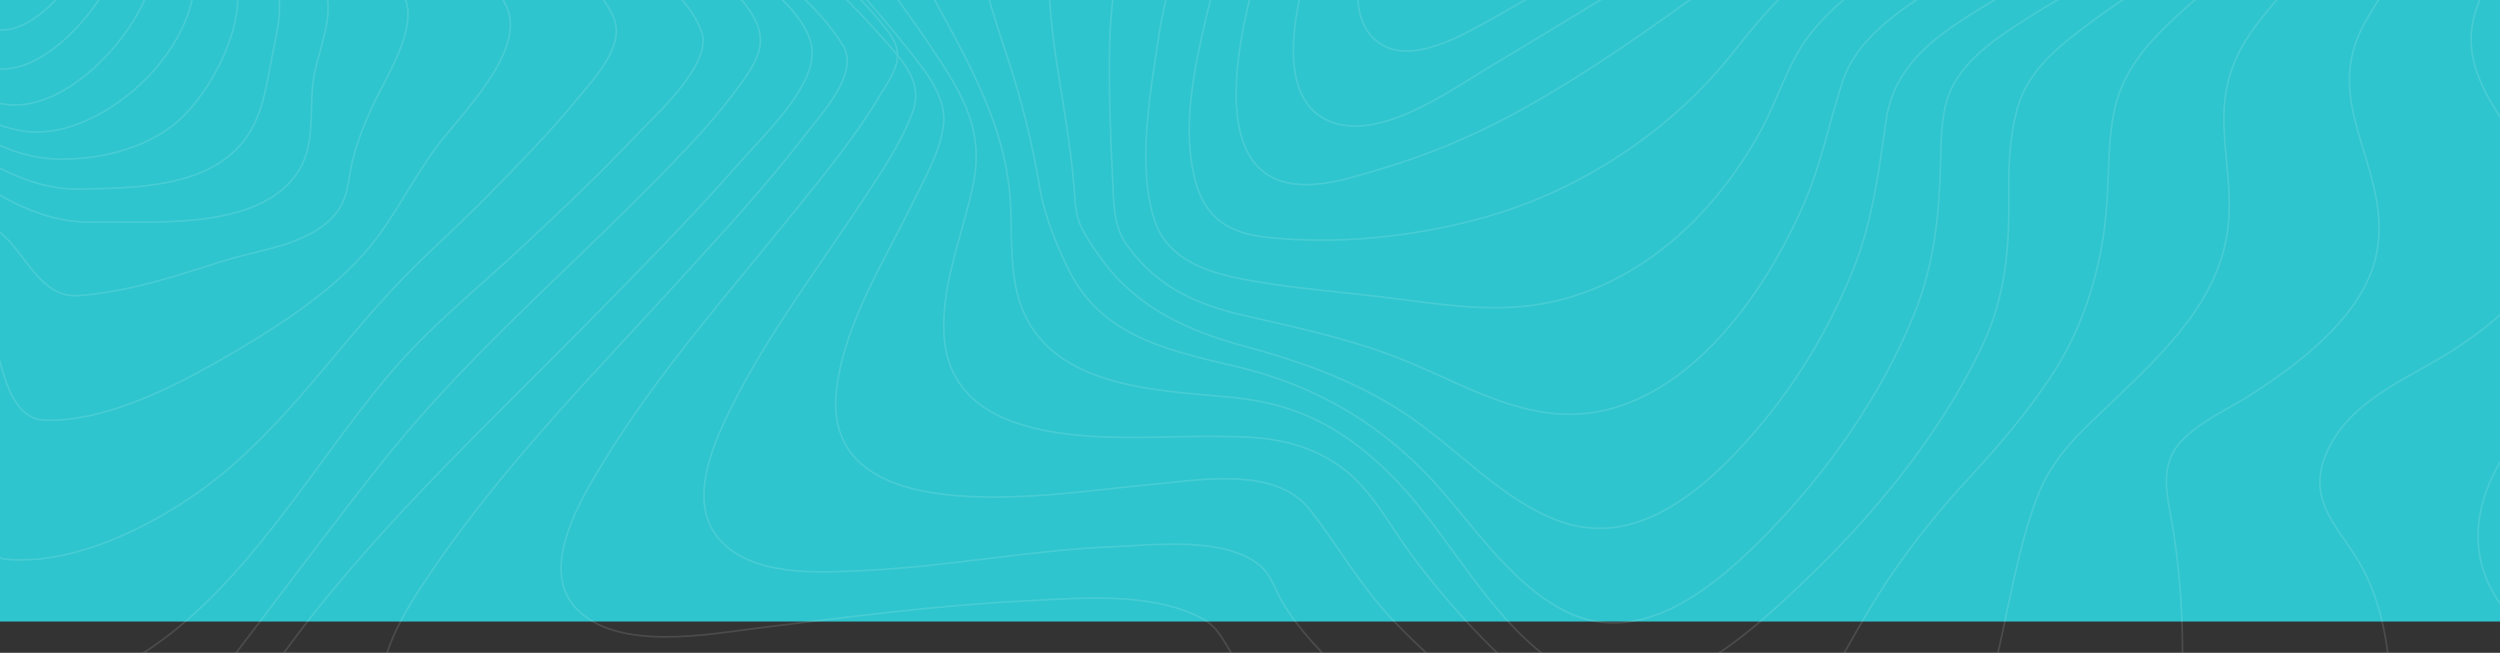 <svg width="1440" height="376" viewBox="0 0 1440 376" fill="none" xmlns="http://www.w3.org/2000/svg">
<rect x="0" y="0" width="1440" height="376" fill="#333333" stroke="none"/>
<g clip-path="url(#clip0)">
<rect width="1440" height="358" fill="#2EC5CE"/>
<g opacity="0.12">
<path fill-rule="evenodd" clip-rule="evenodd" d="M467.837 30.339C467.729 5.921 424.655 -21.537 406.255 -35.694C369.874 -63.693 332.036 -89.549 294.549 -115.819C257.061 -142.088 219.473 -168.286 183.726 -197.126C160.516 -215.847 133.244 -236.932 117.502 -263.664C83.969 -320.631 189.697 -312.172 217.084 -313.418C286.756 -316.601 366.669 -315.148 431.975 -344.814C470.96 -362.524 486.506 -392.226 478.133 -435.514C475.434 -449.592 467.445 -465.792 474.213 -479.507C481.439 -494.155 498.064 -502.607 511.862 -508.276C562.189 -528.926 620.053 -531.319 673.302 -533.911C730.72 -536.76 788.679 -535.926 845.693 -536.147C869.868 -536.24 895.116 -545.404 918.137 -552.853C948.317 -562.616 978.14 -573.582 1008.07 -584.185C1073.92 -607.456 1141.77 -631.967 1211.43 -637.877C1255.06 -641.58 1302.74 -636.574 1336.63 -604.366C1353.65 -588.194 1362.55 -564.154 1372.39 -542.798C1384.3 -516.999 1395.74 -490.95 1408.41 -465.557C1449.26 -383.773 1507.56 -303.854 1602.21 -299.838C1616.52 -299.233 1630.59 -301.205 1644.84 -301.576C1653.91 -301.804 1661.99 -299.489 1665.36 -289.47C1673.84 -264.34 1647.18 -224.669 1636.25 -204.731C1612.32 -161.086 1585.33 -119.4 1560.05 -76.632C1543.32 -48.347 1514.37 -9.695 1514.07 24.671C1513.8 55.291 1552.39 77.423 1573.4 92.505C1593.09 106.626 1628.76 126.386 1630.92 155.112C1631.97 169.041 1623.27 180.584 1614.18 189.542C1598.25 205.208 1579.89 216.26 1565.56 234.134C1542.06 263.458 1522.43 303.805 1525.62 343.319C1527.83 370.699 1542.64 388.63 1561.47 405.77C1569.38 412.976 1575.81 418.075 1576.22 429.775C1576.9 448.353 1570 468.014 1564.32 485.24C1544 546.886 1515.13 606.495 1483.03 662.153C1466.98 689.967 1449.65 717.696 1428.37 741.423C1414.44 757.004 1395.65 775.547 1374.4 775.525C1349.79 775.525 1323.75 766.154 1299.83 759.147C1255.16 746.052 1211.03 730.913 1167.07 715.382C1065.41 679.449 964.708 640.607 864.963 598.855C794.704 569.395 722.954 539.893 656.9 500.728C644.017 493.037 631.858 484.069 620.586 473.946C608.542 463.314 593.597 458.557 578.443 455.011C484.387 433 381.344 449.898 286.897 460.494C262.924 463.179 238.952 465.878 214.911 467.758C194.245 469.374 169.503 474.01 149.417 467.046C109.838 453.338 144.437 402.815 159.065 382.228C210.566 309.744 277.013 248.418 338.601 185.811C367.884 155.995 397.389 126.258 425.08 94.755C439.498 78.377 467.931 51.745 467.837 30.339Z" stroke="white"/>
<path fill-rule="evenodd" clip-rule="evenodd" d="M485.584 26.223C469.799 0.385 442.103 -18.712 419.113 -36.685C386.029 -62.558 351.905 -86.993 318.295 -112.133C286.514 -135.907 254.666 -159.951 225.235 -186.949C207.288 -203.412 184.771 -223.1 176.271 -247.45C157.831 -300.228 257.029 -292.221 281.518 -293.602C342.399 -297.018 411.423 -297.801 467.746 -325.589C502.916 -342.942 517.365 -371.72 509.864 -411.672C507.271 -425.495 502.599 -437.296 508.514 -451.048C515.353 -466.963 531.085 -476.885 545.507 -483.889C590.683 -505.833 644.083 -510.496 693.054 -514.375C743.645 -518.382 796.357 -521.208 845.321 -518.275C864.901 -517.108 887.439 -523.735 906.816 -528.817C936.632 -536.646 966.145 -545.679 995.812 -554.078C1056.11 -571.161 1117.97 -587.617 1180.69 -589.489C1225.97 -590.841 1273.19 -583.51 1310.87 -555.174C1349.05 -526.439 1365.99 -481.896 1387.16 -439.552C1423.73 -366.346 1473.12 -277.338 1557.72 -261.871C1570.55 -259.522 1582.88 -260.796 1595.69 -260.219C1602.28 -259.927 1609.78 -259.002 1613.12 -252.148C1621.8 -234.353 1598.03 -201.818 1590.03 -188.187C1567.92 -150.52 1543.07 -114.696 1519.9 -77.754C1501.5 -48.422 1478.18 -15.829 1471.07 18.941C1462.43 61.136 1518.85 91.158 1538.7 120.868C1573.1 172.387 1507.92 201.741 1475.79 226.304C1438.89 254.505 1408.44 305.952 1441.51 349.585C1454.17 366.269 1469.74 376.212 1475.39 397.986C1484.22 432.037 1477.54 470.95 1470.37 504.61C1459.57 555.211 1442.47 605.263 1419.23 650.995C1402.58 683.737 1374.96 735.078 1334.51 731.227C1307.28 728.658 1279.6 719.269 1253.08 710.97C1213.38 698.549 1174.18 684.392 1135.19 669.687C1045.18 635.834 956.165 598.509 868.898 557.453C809.354 529.43 643.26 414.912 630.762 410.826C593.499 398.655 551.131 400.797 512.713 402.683C461.609 405.189 410.761 411.68 359.953 417.695C335.769 420.542 311.462 424.023 287.149 425.425C269.844 426.421 247.117 427.275 231.959 416.663C202.373 395.957 235.335 348.581 248.967 328.537C290.727 267.089 343.553 213.876 393.085 159.468C417.391 132.755 442.069 106.084 464.134 77.229C473.033 65.577 495.341 42.181 485.584 26.223Z" stroke="white"/>
<path fill-rule="evenodd" clip-rule="evenodd" d="M507.423 12.972C464.313 -38.732 404.811 -77.186 353.458 -120.368C327.683 -142.048 301.746 -164.318 279.516 -190.142C267.952 -203.57 253.512 -220.551 251.284 -239.269C245.33 -289.342 334.737 -282.571 361.498 -284.472C413.236 -288.16 471.684 -290.958 518.623 -316.511C547.3 -332.132 561.423 -357.771 556.063 -391.469C553.687 -406.42 549.987 -419.122 556.063 -433.803C562.22 -448.676 575.046 -459.171 588.035 -467.038C625.36 -489.665 671.745 -496.899 713.769 -502.288C763.067 -508.566 812.736 -511.017 862.375 -509.622C905.85 -508.418 949.116 -521.953 991.565 -530.874C1047.8 -542.686 1105.05 -553.003 1162.6 -551.443C1208.04 -550.205 1253.85 -540.472 1292.7 -514.606C1332.18 -488.262 1355.91 -448.833 1377.31 -406.285C1409.66 -341.965 1449.98 -255.772 1520.95 -231.344C1531.27 -227.784 1540.89 -227.393 1551.54 -226.773C1556.71 -226.474 1563.39 -226.382 1565.95 -220.693C1572.12 -206.994 1549.31 -180.438 1542.94 -171.182C1522.62 -141.635 1500.6 -113.419 1479.77 -84.263C1460.33 -57.044 1439.15 -28.679 1427.07 3.218C1407.85 54.017 1469.3 83.721 1467.58 132.129C1466.51 162.181 1439.23 183.733 1417.62 198.642C1391.02 216.975 1352.73 229.029 1339.41 262.485C1329.5 287.404 1345.06 301.907 1357.04 320.818C1377.35 352.857 1378.73 396.288 1376.62 433.375C1373.77 483.491 1362.64 534.348 1343.69 580.413C1335.1 601.295 1324.58 623.018 1309.1 639.237C1294.59 654.437 1280.86 658.332 1261.47 655.221C1202.12 645.68 1142.19 619.088 1085.27 595.336C1013.76 565.49 943.236 532.539 874.816 495.466C828.161 470.184 780.454 443.435 739.503 408.505C728.83 399.399 717.9 389.502 710.096 377.491C704.196 368.463 701.692 361.009 691.748 355.854C662.274 340.582 621.276 344.576 589.696 346.164C539.199 348.692 488.946 355.42 438.761 361.479C409.476 365.039 354.308 376.238 330.923 349.375C310.738 326.179 335.095 286.628 347.537 266.195C379.009 214.519 419.494 169.166 457.056 122.467C474.27 101.065 492.16 79.499 506.377 55.705C510.009 49.639 515.828 41.6 516.827 34.231C517.948 25.787 512.716 19.344 507.423 12.972Z" stroke="white"/>
<path fill-rule="evenodd" clip-rule="evenodd" d="M511.13 25.008C471.294 -20.708 423.302 -58.265 380.536 -101.045C361.36 -120.227 341.996 -140.348 327.385 -163.748C319.526 -176.331 311.181 -192.171 313.348 -207.811C319.567 -252.7 393.101 -248.646 422.809 -251.275C466.952 -255.137 517.665 -259.027 556.698 -283.232C582.267 -299.085 591.854 -322.499 587.081 -352.696C581.956 -385.088 593.414 -408.601 619.49 -426.671C652.182 -449.308 693.449 -458.535 731.408 -465.09C777.141 -472.95 823.453 -476.435 869.78 -475.5C914.835 -474.588 958.485 -482.554 1003.24 -487.734C1062.59 -494.596 1123.83 -497.981 1182.5 -483.915C1233.59 -471.667 1279.73 -444.676 1314.32 -402.936C1350.45 -359.372 1368.33 -304.486 1397.67 -256.291C1415.97 -226.229 1441.48 -186.463 1475.68 -174.778C1487.08 -170.88 1507.86 -176.139 1498.75 -156.965C1493.55 -145.999 1483.8 -136.38 1476.11 -127.416C1463.67 -112.93 1450.82 -98.844 1438.18 -84.557C1411.22 -54.104 1382.36 -23.002 1362.16 13.059C1336.7 58.461 1374.54 93.404 1369.93 139.44C1367.45 164.215 1351.12 183.987 1333.85 199.52C1322.68 209.581 1310.45 218.296 1297.97 226.426C1284.93 234.919 1269.5 241.389 1258.13 252.369C1241.93 267.994 1248.96 286.492 1252 306.692C1257.35 342.192 1258.52 378.252 1255.5 414.056C1251.8 457.94 1243.12 503.079 1224.85 542.959C1217.74 558.485 1208.73 574.945 1195.35 585.355C1181.98 595.765 1168.14 595.052 1152.82 591.917C1107.36 582.654 1061.99 561.1 1018.87 540.672C964.893 515.099 911.979 486.52 861.448 454.007C826.568 431.562 791.573 407.315 762.392 376.883C753.905 368.026 745.83 358.543 739.301 347.954C734.818 340.694 732.414 331.324 725.919 325.866C705.596 308.829 664.794 313.917 640.96 314.907C593.394 316.881 546.577 326.265 499.071 328.545C473.144 329.792 432.538 332.927 413.498 309.635C395.592 287.739 411.81 253.252 422.512 232.154C443.544 190.671 471.8 153.712 497.126 115.15C507.538 99.282 518.948 82.68 525.693 64.561C531.689 48.415 521.338 36.729 511.13 25.008Z" stroke="white"/>
<path fill-rule="evenodd" clip-rule="evenodd" d="M520.927 25.756C489.219 -14.473 450.994 -50.183 419.057 -91.066C400.363 -115.009 368.169 -155.259 382.626 -189.013C398.487 -226.103 453.774 -227.114 485.732 -230.102C523.768 -233.66 568.435 -238.519 600.987 -261.679C611.282 -269 620.052 -278.691 623.769 -291.455C627.75 -305.116 623.398 -317.07 622.832 -330.745C621.644 -359.433 637.876 -382.464 659.357 -398.281C689.715 -420.644 727.677 -431.217 763.534 -438.588C804.158 -446.902 845.457 -451.001 886.838 -450.826C926.385 -450.683 965.514 -451.608 1005.1 -452.676C1056.87 -454.099 1109.37 -451.801 1159.59 -437.293C1209.07 -422.992 1254.04 -396.189 1289.37 -356.765C1323.84 -318.293 1347.1 -271.27 1367.46 -223.371C1379.02 -196.185 1398.54 -155.557 1426.11 -141.825C1438.37 -135.714 1450.4 -136.133 1437.36 -120.238C1420.95 -100.224 1398.83 -84.165 1379.82 -67.046C1352.39 -42.342 1324.28 -17.155 1301.26 12.216C1286.56 30.971 1280.01 49.172 1281.02 73.455C1281.81 91.954 1285.35 110.262 1283.56 128.832C1279.36 172.419 1246.82 202.309 1218.05 230.143C1199.55 248.045 1182.65 261.699 1173.12 287.164C1161.85 317.26 1157.13 350.004 1149.6 381.253C1141.33 415.569 1131.77 451.266 1113.72 481.49C1097.65 508.4 1078.1 520.467 1048.85 513.216C1003.23 501.918 958.255 474.084 917.75 448.334C876.523 422.136 836.004 392.68 801.84 356.671C783.396 337.225 770.807 314.393 754.427 293.503C733.823 267.277 687.212 277.21 659.512 279.43C613.528 283.115 468.839 310.693 482.19 221.371C487.762 184.088 509.708 149.679 525.758 116.779C532.41 103.125 542.037 86.739 543.541 71.093C545.181 54.053 530.46 37.866 520.927 25.756Z" stroke="white"/>
<path fill-rule="evenodd" clip-rule="evenodd" d="M537.669 29.172C513.438 -7.283 484.44 -41.724 463.648 -81.098C450.161 -106.597 436.916 -140.668 454.315 -167.648C473.953 -198.095 517.255 -205.193 549.073 -209.072C581.854 -213.066 620.989 -216.426 647.782 -239.512C656.306 -246.866 663.333 -256.782 664.642 -268.657C665.903 -280.047 662.342 -291.437 663.522 -303.033C666.166 -329.074 681.13 -350.53 700.424 -366.091C757.498 -412.128 842.443 -422.365 911.304 -423.568C945.772 -424.166 981.245 -421.027 1015.93 -418.777C1060.95 -415.859 1106.03 -409.594 1148.96 -394.495C1240.24 -362.404 1301.42 -291.23 1344.15 -202.665C1357.6 -174.788 1367.89 -144.626 1388.96 -122.223C1399.83 -110.655 1397.45 -102.348 1386.35 -91.798C1368.98 -75.311 1347.8 -62.71 1328.53 -48.95C1301.11 -29.38 1273.11 -9.519 1248.87 13.924C1232.16 30.083 1220.29 45.652 1216.69 69.884C1214.12 87.162 1214.72 104.766 1213.18 122.15C1210.24 155.174 1200.17 187.949 1182.35 215.342C1168.18 237.054 1151.32 256.788 1133.9 275.603C1111.25 300.098 1092.09 324.986 1074.88 354.059C1052.08 392.543 1020.03 463.531 966.307 444.745C907.056 424.015 851.52 371.343 813.505 320.309C800.739 303.174 790.259 282.159 773.042 269.523C747.267 250.637 721.115 251.299 690.457 251.377C644.558 251.484 544.682 261.999 543.603 189.444C543.178 160.698 554.967 133.519 560.611 105.87C566.977 74.903 554.218 54.016 537.669 29.172Z" stroke="white"/>
<path fill-rule="evenodd" clip-rule="evenodd" d="M555.716 32.422C531.749 -15.091 478.004 -93.165 518.881 -145.999C540.473 -173.921 578.665 -184.414 610.702 -190.667C636.484 -195.724 667.577 -197.624 687.057 -219.065C701.376 -234.829 695.02 -257.771 700.505 -277.505C707.314 -301.969 722.941 -321.987 742.145 -337.033C795.808 -379.083 870.423 -391.987 934.977 -394.733C1002.02 -397.579 1075.89 -384.269 1138.98 -358.666C1217.65 -326.732 1276.58 -266.265 1317.79 -189.692C1325.4 -175.557 1332.31 -161.052 1339.61 -146.746C1344.51 -137.149 1351.79 -127.866 1355.65 -117.771C1362.09 -100.94 1354.51 -87.182 1342.35 -76.213C1324.86 -60.42 1303.37 -49.18 1283.43 -37.329C1256.17 -21.109 1228.29 -5.181 1202.93 13.848C1185.88 26.653 1168.04 40.447 1161.94 62.663C1157.78 77.815 1156.92 93.864 1157.07 109.557C1157.39 143.206 1155.72 170.416 1140.83 201.233C1116.34 251.826 1078.67 297.319 1038.88 335.171C1007.65 364.879 958.242 411.026 912.743 391.164C871.921 373.38 848.041 330.811 821.145 296.394C808.068 279.662 793.379 264.382 776.119 252.481C754.358 237.478 733.872 231.182 708.09 228.728C664.696 224.595 599.265 223.52 585.851 168.602C580.898 148.335 583.725 127.342 581.127 106.811C577.733 79.665 567.808 56.389 555.716 32.422Z" stroke="white"/>
<path fill-rule="evenodd" clip-rule="evenodd" d="M580.638 34.182C563.571 -17.807 541.15 -83.327 582.371 -129.532C602.338 -151.916 630.423 -164.429 657.604 -173.779C677.072 -180.481 707.983 -182.454 719.918 -203.057C728.684 -218.219 729.898 -239.135 737.828 -255.38C748.725 -277.714 765.232 -296.109 784.599 -310.509C835.051 -348.034 900.763 -362.533 960.69 -366.685C1090.9 -375.694 1223.39 -303.943 1293.07 -185.893C1313.84 -150.705 1340.66 -113.252 1307.09 -77.302C1270.43 -38.082 1215.21 -19.708 1171.46 8.159C1154.74 18.799 1133.44 31.589 1124.12 50.854C1118.51 62.434 1118.12 76.962 1117.87 89.71C1117.19 122.178 1114.64 151.377 1102.26 181.672C1083.15 228.49 1052.68 271.684 1018.15 307.064C988.033 337.916 945.086 374.172 901.35 351.931C867.816 334.839 846.548 298.561 820.493 271.819C791.497 242.036 755.637 221.967 716.257 212.16C677.949 202.646 635.932 196.229 615.743 155.806C608.818 141.94 601.582 123.986 598.986 108.639C594.795 83.335 588.659 58.433 580.638 34.182Z" stroke="white"/>
<path fill-rule="evenodd" clip-rule="evenodd" d="M608.426 34.548C600.531 -17.949 599.653 -72.689 636.338 -114.065C653.459 -133.368 675.101 -147.082 696.986 -159.506C713.088 -168.649 729.716 -176.36 741.741 -191.348C752.883 -205.225 761.352 -221.338 772.109 -235.579C786.299 -254.45 803.277 -270.787 822.392 -283.96C870.306 -316.92 928.592 -332.335 984.354 -337.682C1011.35 -340.281 1040.63 -341.634 1067.44 -334.55C1093.33 -327.714 1118.94 -316.906 1142.75 -304.303C1193.36 -277.538 1237.22 -238.341 1269.02 -188.785C1290.83 -154.793 1302.62 -121.741 1274.38 -87.257C1242.55 -48.388 1192.64 -26.942 1151.5 -1.715C1123.28 15.587 1091.66 32.547 1086.39 69.316C1082.19 98.573 1078.78 126.342 1067.93 153.997C1051.77 194.788 1028.01 231.739 998.053 262.658C970.661 290.826 936.008 314.728 896.827 299.683C865.784 287.743 841.699 260.992 814.577 241.867C784.351 220.506 751.142 208.73 716.172 199.26C684.744 190.715 655.152 177.586 634.84 149.71C630.683 144.014 626.316 137.812 623.111 131.44C619.021 123.308 619.339 115.248 618.536 106.135C616.444 82.082 611.996 58.308 608.426 34.548Z" stroke="white"/>
<path fill-rule="evenodd" clip-rule="evenodd" d="M639.066 30.257C639.74 -19.608 651.106 -66.734 682.236 -105.594C695.544 -122.218 711.436 -135.911 726.08 -151.144C737.871 -163.425 749.014 -174.836 762.572 -184.955C794.733 -208.918 820.871 -239.926 855.05 -261.264C900.675 -289.791 952.937 -305.559 1004.79 -311.864C1030.12 -314.944 1056.27 -316.021 1081.89 -312.541C1103.9 -309.553 1124.97 -299.062 1144.52 -288.329C1182.83 -267.305 1220.03 -237.423 1244.91 -199.618C1299.75 -116.27 1191.62 -55.672 1136.12 -20.185C1110.59 -3.861 1071.59 15.045 1061.14 47.38C1053.66 70.48 1049.11 93.971 1039.49 116.358C1013.63 176.478 961.146 247.188 891.204 237.774C861.276 233.752 833.998 217.413 806.059 206.445C777.29 195.148 747.597 188.851 717.696 181.941C689.75 175.486 667.477 166.301 649.427 141.675C640.799 129.915 641.562 115.837 640.793 101.41C639.538 77.711 638.762 53.877 639.066 30.257Z" stroke="white"/>
<path fill-rule="evenodd" clip-rule="evenodd" d="M666.966 23.87C678.202 -51.396 719.934 -133.566 781.297 -177.276C853.477 -228.694 931.674 -271.992 1017.91 -284.44C1057.9 -290.211 1101.7 -293.051 1139.42 -274.177C1168.14 -259.823 1201.49 -238.366 1217.29 -208.191C1255.95 -134.384 1169.96 -75.629 1120.97 -41.483C1094.59 -23.1 1061.02 -5.188 1041.14 21.657C1029.6 37.221 1023.71 57.809 1014.4 74.904C986.183 126.706 939.73 168.488 881.866 175.961C855.111 179.412 828.161 175.142 801.609 171.748C774.429 168.275 746.912 166.389 719.9 161.542C698.339 157.671 672.928 151.116 664.987 126.77C654.973 96.09 662.38 54.607 666.966 23.87Z" stroke="white"/>
<path fill-rule="evenodd" clip-rule="evenodd" d="M694.324 11.779C710.712 -58.984 745.414 -128.009 803.752 -170.253C834.688 -192.653 870.601 -208.117 905.08 -223.395C944.163 -240.71 984.997 -254.15 1026.7 -260.817C1078.63 -269.122 1162.73 -276.607 1189.86 -214.178C1216.79 -152.211 1148.75 -97.368 1108.51 -66.114C1082.71 -46.092 1055.1 -27.716 1030.45 -5.828C1017.08 6.038 1006.79 19.749 995.476 33.667C964.215 72.228 919.649 102.756 874.225 119.052C830.199 134.85 775.736 141.845 729.263 136.624C709.211 134.38 694.879 126.809 688.814 105.284C680.411 75.362 687.55 41.01 694.324 11.779Z" stroke="white"/>
<path fill-rule="evenodd" clip-rule="evenodd" d="M721.51 -7.28C737.79 -69.584 772.904 -126.49 824.124 -163.884C881.538 -205.803 955.469 -229.096 1023.42 -240.941C1059.54 -247.233 1137.81 -264.291 1156.22 -215.471C1174.63 -166.65 1121.41 -118.539 1090.78 -92.054C1053.6 -59.959 1013.52 -28.97 973.481 -0.173C938.697 24.865 901.58 50.464 863.903 69.799C842.654 80.768 820.518 89.724 797.759 96.56C780.906 101.582 759.476 109.072 741.807 105.334C697.241 95.894 713.724 22.51 721.51 -7.28Z" stroke="white"/>
<path fill-rule="evenodd" clip-rule="evenodd" d="M755.067 -25.937C790.787 -143.761 903.959 -201.709 1012.92 -221.908C1038.25 -226.596 1109.23 -243.5 1123.38 -207.508C1137.1 -172.611 1093.48 -131.225 1073.06 -111.618C1009.78 -50.859 931.598 -5.81 857.516 38.82C834.392 52.75 792.687 82.98 764.003 69.035C732.86 53.867 747.667 -1.505 755.067 -25.937Z" stroke="white"/>
<path fill-rule="evenodd" clip-rule="evenodd" d="M791.655 -48.615C822.719 -135.384 913.071 -185.149 996.141 -201.555C1016.49 -205.569 1068.16 -218.067 1083.57 -193.854C1097.83 -171.455 1063.8 -139 1051.07 -126.103C1022.72 -97.384 989.129 -73.725 955.942 -50.985C925.256 -29.946 894.239 -8.38 861.952 9.414C844.945 18.78 813.05 38.766 793.724 24.303C772.918 8.745 784.758 -29.348 791.655 -48.615Z" stroke="white"/>
<path fill-rule="evenodd" clip-rule="evenodd" d="M-207.146 97.112C-208.002 41.524 -235.996 -16.249 -222.171 -72.89C-210.818 -119.409 -153.663 -123.293 -119.375 -144.369C-92.128 -161.113 -76.666 -190.774 -61.931 -219.234C-48.691 -244.784 -36.799 -271.102 -22.852 -296.232C-13.824 -312.479 1.679 -344.381 21.259 -344.957C40.003 -345.512 57.19 -320.652 68.078 -305.956C82.274 -286.801 94.86 -266.379 108.645 -246.918C131.877 -214.091 159.75 -189.793 191.666 -166.796C227.986 -140.63 264.906 -115.357 302.425 -90.978C330.05 -72.975 357.862 -55.107 384.415 -35.326C401.071 -22.914 437.831 0.375 438 23.257C438.08 34.176 428.277 46.268 421.668 54.996C410.483 69.769 397.736 83.277 384.948 96.493C361.13 121.111 336.302 144.613 311.744 168.399C279.868 199.27 249.421 229.635 221.399 264.681C192.427 300.958 164.749 338.429 136.505 375.389C117.377 400.427 98.269 428.545 70.679 443.909C36.122 463.114 7.756 442.863 -27.191 442.628C-57.255 442.422 -55.038 368.902 -58.858 348.459C-62.692 327.767 -71.141 308.505 -74.415 287.763C-78.498 261.872 -78.552 235.383 -79.556 209.214C-80.776 177.205 -81.261 146.733 -113.675 134.527C-132.123 127.592 -152.08 126.133 -171.174 121.979C-183.544 119.283 -206.876 114.674 -207.146 97.112Z" stroke="white"/>
<path fill-rule="evenodd" clip-rule="evenodd" d="M-192.366 87.223C-195.518 40.627 -214.135 -19.014 -196.53 -67.114C-181.489 -108.218 -134.45 -113.547 -102.776 -135.139C-76.628 -152.949 -64.988 -182.092 -51.917 -210.723C-41.431 -233.69 -31.262 -256.878 -19.359 -279.112C-10.587 -295.496 2.807 -323.158 21.047 -326.549C37.444 -329.598 55.029 -305.178 64.233 -292.754C77.661 -274.617 89.145 -254.919 101.008 -235.635C121.852 -201.761 143.195 -171.3 173.702 -146.416C204.344 -121.426 237.867 -102.74 271.748 -83.292C298.253 -68.076 324.624 -52.418 349.807 -34.85C368.566 -21.771 395.537 -5.03 404.12 18.293C410.915 36.744 376.454 67.362 366.292 78.169C345.373 100.388 323.207 121.247 301 141.977C273.928 167.238 245.992 189.329 222.084 218.145C179.323 269.664 143.58 333.821 88.558 372.112C55.373 395.207 18.442 401.113 -18.469 397.658C-33.084 396.29 -36.593 374.513 -38.435 361.811C-41.499 340.71 -41.883 319.246 -44.239 298.06C-46.445 278.227 -51.344 259.385 -55.291 239.937C-59.286 220.232 -60.406 200.043 -63.348 180.203C-65.17 167.886 -66.972 153.553 -74.941 143.651C-83.187 133.4 -96.79 129.104 -108.68 125.842C-131.009 119.772 -190.14 120.107 -192.366 87.223Z" stroke="white"/>
<path fill-rule="evenodd" clip-rule="evenodd" d="M-173.344 67.717C-178.644 24.945 -186.064 -28.329 -164.473 -67.736C-146.826 -99.958 -109.188 -106.909 -82.305 -127.903C-59.945 -145.362 -51.499 -173.13 -40.4 -198.935C-31.293 -220.1 -22.138 -241.358 -11.1 -261.5C-2.729 -276.774 8.06 -297.485 24.681 -302.814C38.892 -307.367 54.947 -286.97 62.825 -276.817C76.24 -259.515 87.177 -240.128 98.04 -220.997C115.809 -189.693 132.16 -156.255 157.45 -130.792C182.024 -106.083 211.216 -91.499 240.955 -75.1C263.734 -62.535 286.37 -49.487 307.832 -34.504C324.312 -23.007 344.734 -9.383 353.322 9.748C360.748 26.247 341.683 45.776 332.157 57.415C316.427 76.624 298.968 94.247 281.753 111.941C263.173 131.029 242.596 148.638 224.617 168.195C186.811 209.353 156.606 254.921 110.009 286.453C79.832 306.878 39.223 325.433 3.55 322.096C-22.105 319.692 -20.417 259.773 -22.881 240.628C-26.932 209.324 -34.756 176.434 -47.185 147.599C-57.859 122.89 -83.223 115.27 -106.555 109.728C-121.171 106.249 -136.49 104.371 -150.627 98.993C-166.992 92.76 -171.123 85.646 -173.344 67.717Z" stroke="white"/>
<path fill-rule="evenodd" clip-rule="evenodd" d="M-155.601 47.668C-158.756 11.506 -158.047 -31.256 -137.607 -62.537C-119.695 -89.937 -87.802 -97.151 -65.119 -118.735C-47.416 -135.575 -40.463 -163.031 -30.943 -185.301C-19.307 -212.529 -3.003 -262.819 26.349 -273.066C53.654 -282.591 82.208 -221.741 92.094 -203.596C107.743 -174.876 120.831 -143.381 139.811 -116.859C156.156 -94.025 178.055 -81.403 201.299 -67.839C230.935 -50.514 275.929 -29.971 291.774 3.793C303.585 28.952 265.179 66.356 252.063 83.787C238.347 101.997 228.016 123.581 213.86 141.148C191.522 168.869 155.325 191.189 125.439 208.221C96.384 224.789 58.654 243.127 25.694 242.035C4.031 241.322 -0.091 206.016 -4.712 188.77C-11.334 164.253 -20.138 142.283 -39.051 125.608C-58.301 108.633 -80.991 100.634 -104.843 93.634C-117.087 90.066 -131.053 87.284 -142.006 80.077C-154.108 72.235 -154.385 61.568 -155.601 47.668Z" stroke="white"/>
<path fill-rule="evenodd" clip-rule="evenodd" d="M-133.982 26.825C-133.807 -4.417 -127.038 -37.731 -106.968 -61.83C-90.251 -81.902 -64.086 -88.612 -48.084 -109.132C-35.408 -125.377 -28.956 -148.183 -20.47 -167.049C-10.092 -190.167 4.584 -230.554 30.392 -238.577C55.581 -246.387 77.861 -201.904 87.519 -184.302C101.662 -158.493 113.112 -131.135 127.383 -105.397C138.563 -85.204 152.235 -72.189 170.44 -59.174C191.81 -43.887 221.626 -26.953 233.042 -1.662C241.272 16.65 221.35 45.91 214.117 62.042C209.267 72.877 204.829 83.882 202.391 95.626C200.492 104.771 200.303 113.235 194.801 121.088C180.947 140.841 150.572 143.418 129.963 149.929C102.592 158.57 73.55 168.39 44.906 170.264C27.301 171.436 18.317 154.317 8.268 142.275C-3.606 128.039 -20.416 117.8 -35.099 107.058C-54.475 92.857 -75.562 84.024 -97.377 74.979C-107.217 70.896 -118.774 66.891 -126.398 58.776C-134.359 50.362 -134.042 38.1 -133.982 26.825Z" stroke="white"/>
<path fill-rule="evenodd" clip-rule="evenodd" d="M-111.276 8.278C-107.797 -17.96 -96.956 -43.038 -78.645 -61.587C-64.608 -75.827 -45.967 -83.845 -34.701 -100.955C-24.204 -116.904 -16.889 -135.04 -8.219 -152.093C0.956 -170.122 14.588 -200.255 35.751 -205.161C58.559 -210.444 76.128 -180.047 85.857 -163.201C98.147 -141.911 107.485 -119.005 118.474 -96.982C126.753 -80.567 137.313 -65.554 149.803 -52.444C162.903 -38.623 180.668 -25.387 187.295 -6.383C193.153 10.45 182.191 30.814 180.256 47.881C178.187 66.117 181.814 85.27 170.339 100.928C146.675 133.219 87.286 127.23 53.334 127.921C19.834 128.633 -7.1 108.874 -34.209 90.076C-52.116 77.666 -70.764 67.156 -89.122 55.593C-107.837 43.794 -114.336 31.369 -111.276 8.278Z" stroke="white"/>
<path fill-rule="evenodd" clip-rule="evenodd" d="M-90.179 -6.74C-79.892 -44.752 -47.761 -64.955 -24.791 -93.681C-5.997 -117.198 8.096 -165.899 39.748 -172.342C75.683 -179.653 97.196 -115.124 109.69 -90.225C123.553 -62.61 148.243 -40.148 158.51 -10.916C163.907 4.427 159.272 18.744 156.399 34.08C153.248 50.919 150.881 68.137 140.006 81.691C118.601 108.365 76.796 108.18 46.689 108.914C15.523 109.676 -12.048 91.397 -36.88 73.154C-63.216 53.834 -100.716 32.241 -90.179 -6.74Z" stroke="white"/>
<path fill-rule="evenodd" clip-rule="evenodd" d="M-72.949 -17.047C-61.356 -44.13 -36.996 -66.147 -17.23 -86.931C-0.732 -104.259 17.017 -139.141 42.171 -141.627C71.736 -144.56 89.654 -107.312 101.287 -84.473C112.737 -62.031 129.235 -38.335 135.575 -13.704C142.186 11.955 124.58 46.511 107.79 64.667C89.063 84.913 58.425 92.394 32.135 91.587C4.609 90.765 -20.648 74.032 -41.495 56.676C-63.782 38.123 -86.43 14.392 -72.949 -17.047Z" stroke="white"/>
<path fill-rule="evenodd" clip-rule="evenodd" d="M-56.96 -22.146C-45.887 -44.671 -26.693 -63.726 -8.996 -80.723C4.662 -93.845 24.815 -116.157 44.519 -116.704C66.196 -117.307 84.567 -98.578 93.184 -79.382C101.679 -60.447 110.63 -36.709 111.902 -15.936C114.664 29.299 58.442 79.97 16.224 75.847C-23.803 71.936 -79.038 22.734 -56.96 -22.146Z" stroke="white"/>
<path fill-rule="evenodd" clip-rule="evenodd" d="M-42.174 -24.63C-26.898 -53.978 10.207 -95.819 44.558 -96.812C83.988 -97.948 93.887 -51.388 88.747 -17.646C83.526 16.792 38.066 66.638 1.818 59.903C-33.561 53.33 -60.278 10.177 -42.174 -24.63Z" stroke="white"/>
<path fill-rule="evenodd" clip-rule="evenodd" d="M-26.562 -29.375C-13.629 -53.948 13.97 -84.641 42.756 -85.57C77.054 -86.67 76.407 -47.36 68.629 -22.893C60.542 2.51 24.922 45.897 -5.11 39.047C-34.313 32.359 -38.956 -5.823 -26.562 -29.375Z" stroke="white"/>
<path fill-rule="evenodd" clip-rule="evenodd" d="M-12.964 -32.203C-4.427 -49.737 16.939 -71.898 37.25 -72.607C62.077 -73.46 57.251 -42.281 50.837 -27.232C43.212 -9.326 17.655 21.788 -3.792 16.746C-24.908 11.782 -20.008 -17.756 -12.964 -32.203Z" stroke="white"/>
</g>
</g>
<defs>
<clipPath id="clip0">
<rect width="1440" height="376" fill="white"/>
</clipPath>
</defs>
</svg>

